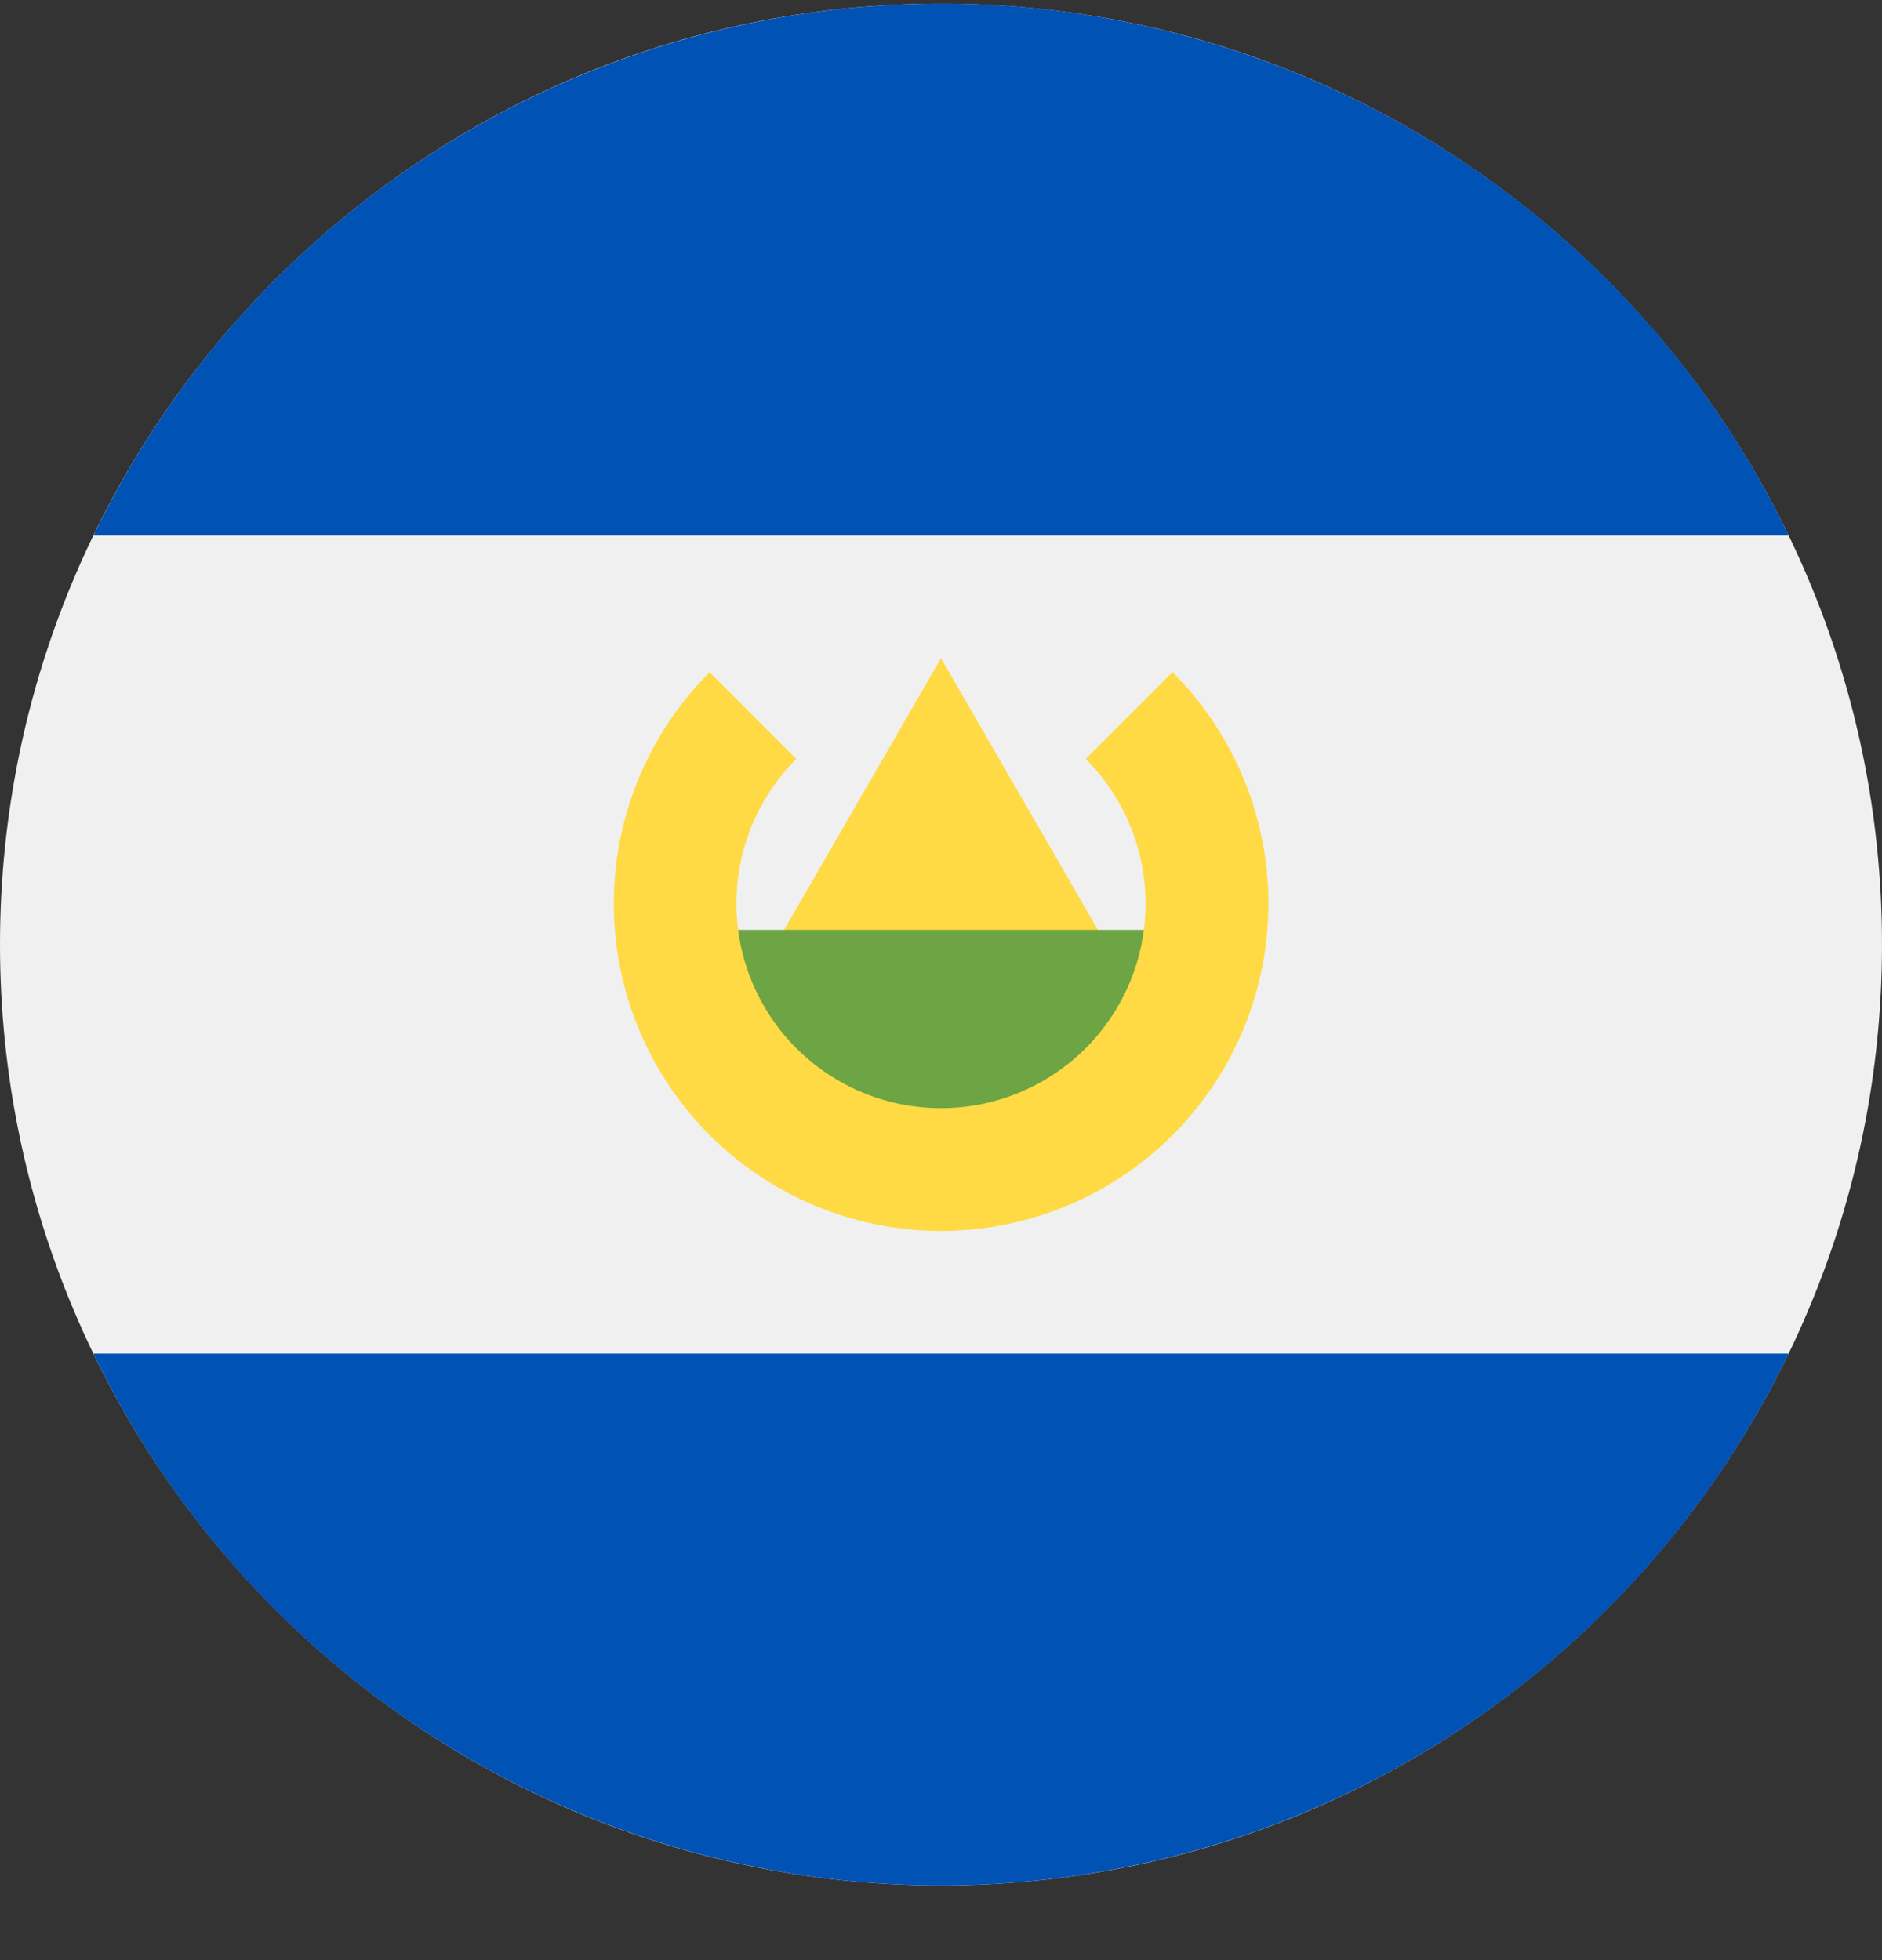 <svg xmlns="http://www.w3.org/2000/svg" width="24" height="25" fill="none" viewBox="0 0 24 25">
  <rect x="0" y="0" width="24" height="25" fill="#333333" stroke="none"/>
  <g clip-path="url(#a)">
    <path fill="#F0F0F0" d="M12 24.047c6.627 0 12-5.373 12-12 0-6.628-5.373-12-12-12s-12 5.372-12 12c0 6.627 5.373 12 12 12Z"/>
    <path fill="#0052B4" d="M12 .047A12 12 0 0 0 1.192 6.83H22.81A12 12 0 0 0 12 .046Zm0 24a12 12 0 0 0 10.81-6.783H1.191a12 12 0 0 0 10.81 6.783Z"/>
    <path fill="#FFDA44" d="M9.59 12.569 12 8.395l2.41 4.174H9.59Z"/>
    <path fill="#6DA544" d="M15.13 13.947 12 15.512l-3.13-1.565V11.86h6.26v2.087Z"/>
    <path fill="#FFDA44" d="M14.951 8.574 13.845 9.68a2.609 2.609 0 1 1-3.69 0L9.05 8.574a4.174 4.174 0 1 0 5.903 0Z"/>
  </g>
  <defs>
    <clipPath id="a">
      <path fill="#fff" d="M0 .047h24v24H0z"/>
    </clipPath>
  </defs>
</svg>
